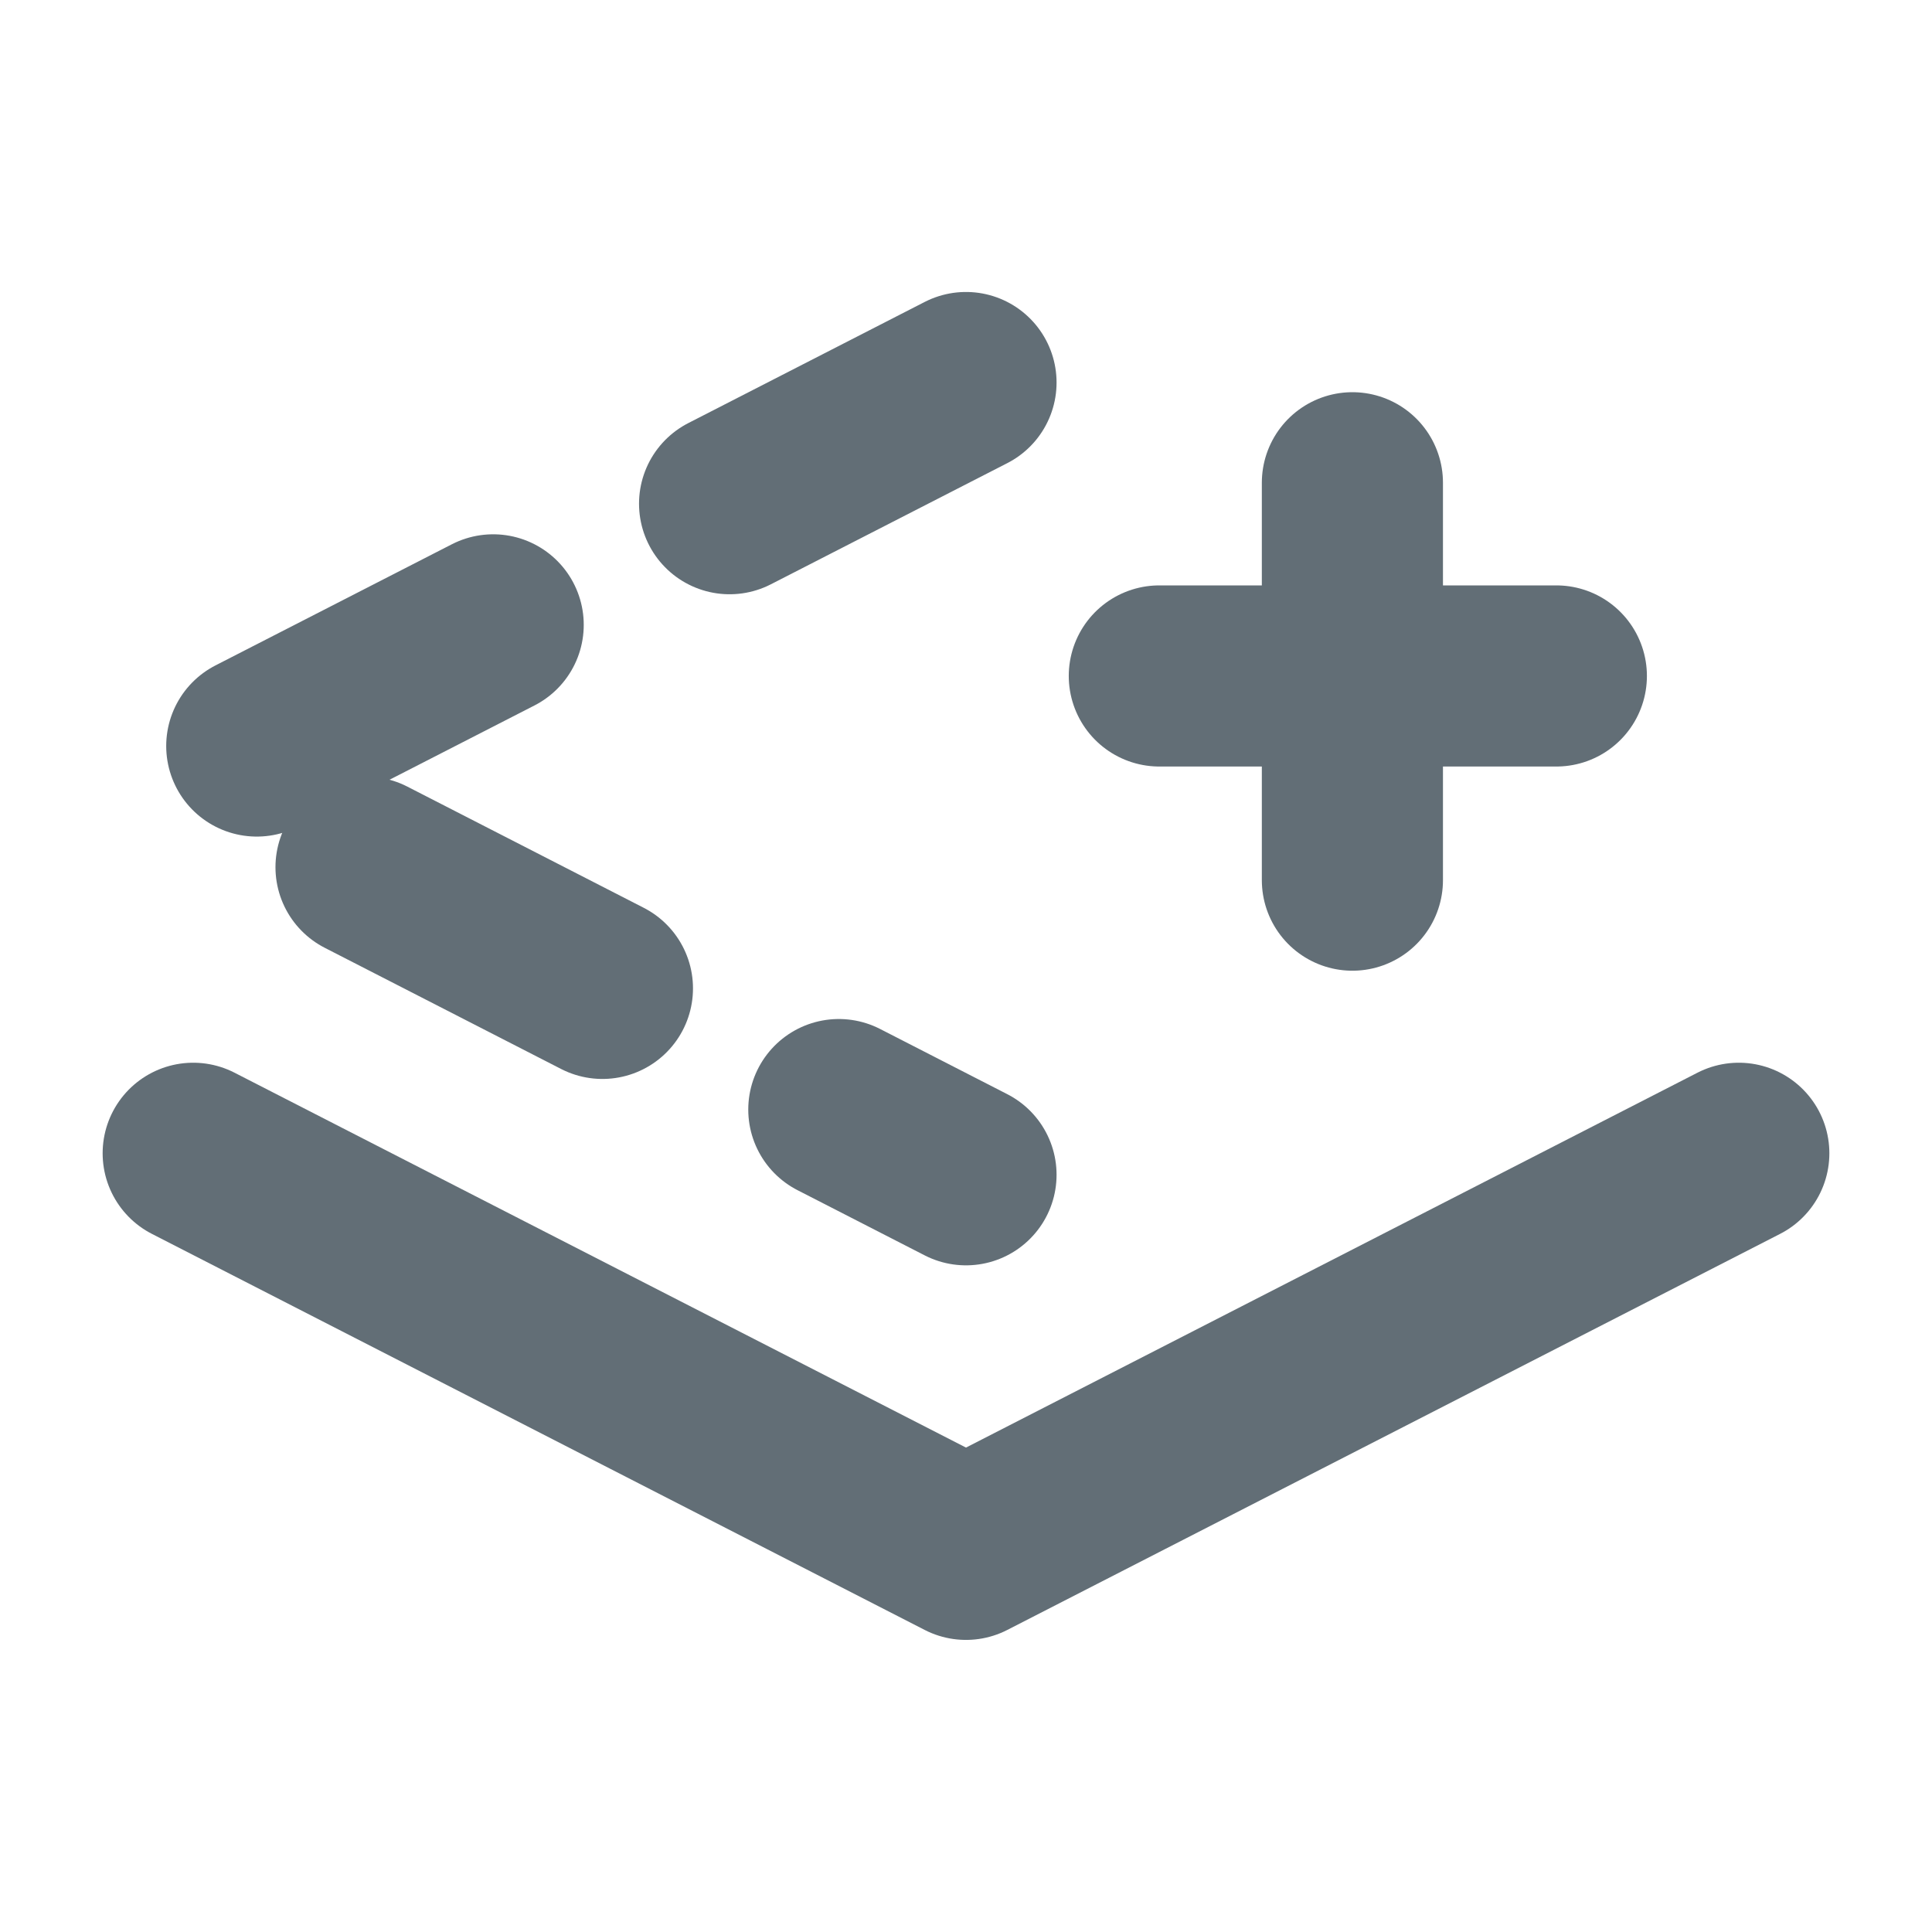 <svg width="16" height="16" viewBox="0 0 16 16" fill="none" xmlns="http://www.w3.org/2000/svg">
<g id="Group">
<path id="Icon" d="M14.4 9.551L8 12.831L1.6 9.551" stroke="#626E76" stroke-width="1.5" stroke-linecap="round" stroke-linejoin="round"/>
<path id="Icon_2" d="M8 3.168L1.6 6.448L8 9.729" stroke="#626E76" stroke-width="1.5" stroke-linecap="round" stroke-linejoin="round" stroke-dasharray="2.2 2.2"/>
<g id="Group 1000001730">
<path id="Vector" d="M12.889 5.598H9.601" stroke="#626E76" stroke-width="1.5" stroke-linecap="round" stroke-linejoin="round"/>
<path id="Vector_2" d="M11.2 4.853V7.289V3.998" stroke="#626E76" stroke-width="1.5" stroke-linecap="round" stroke-linejoin="round"/>
</g>
</g>
</svg>
